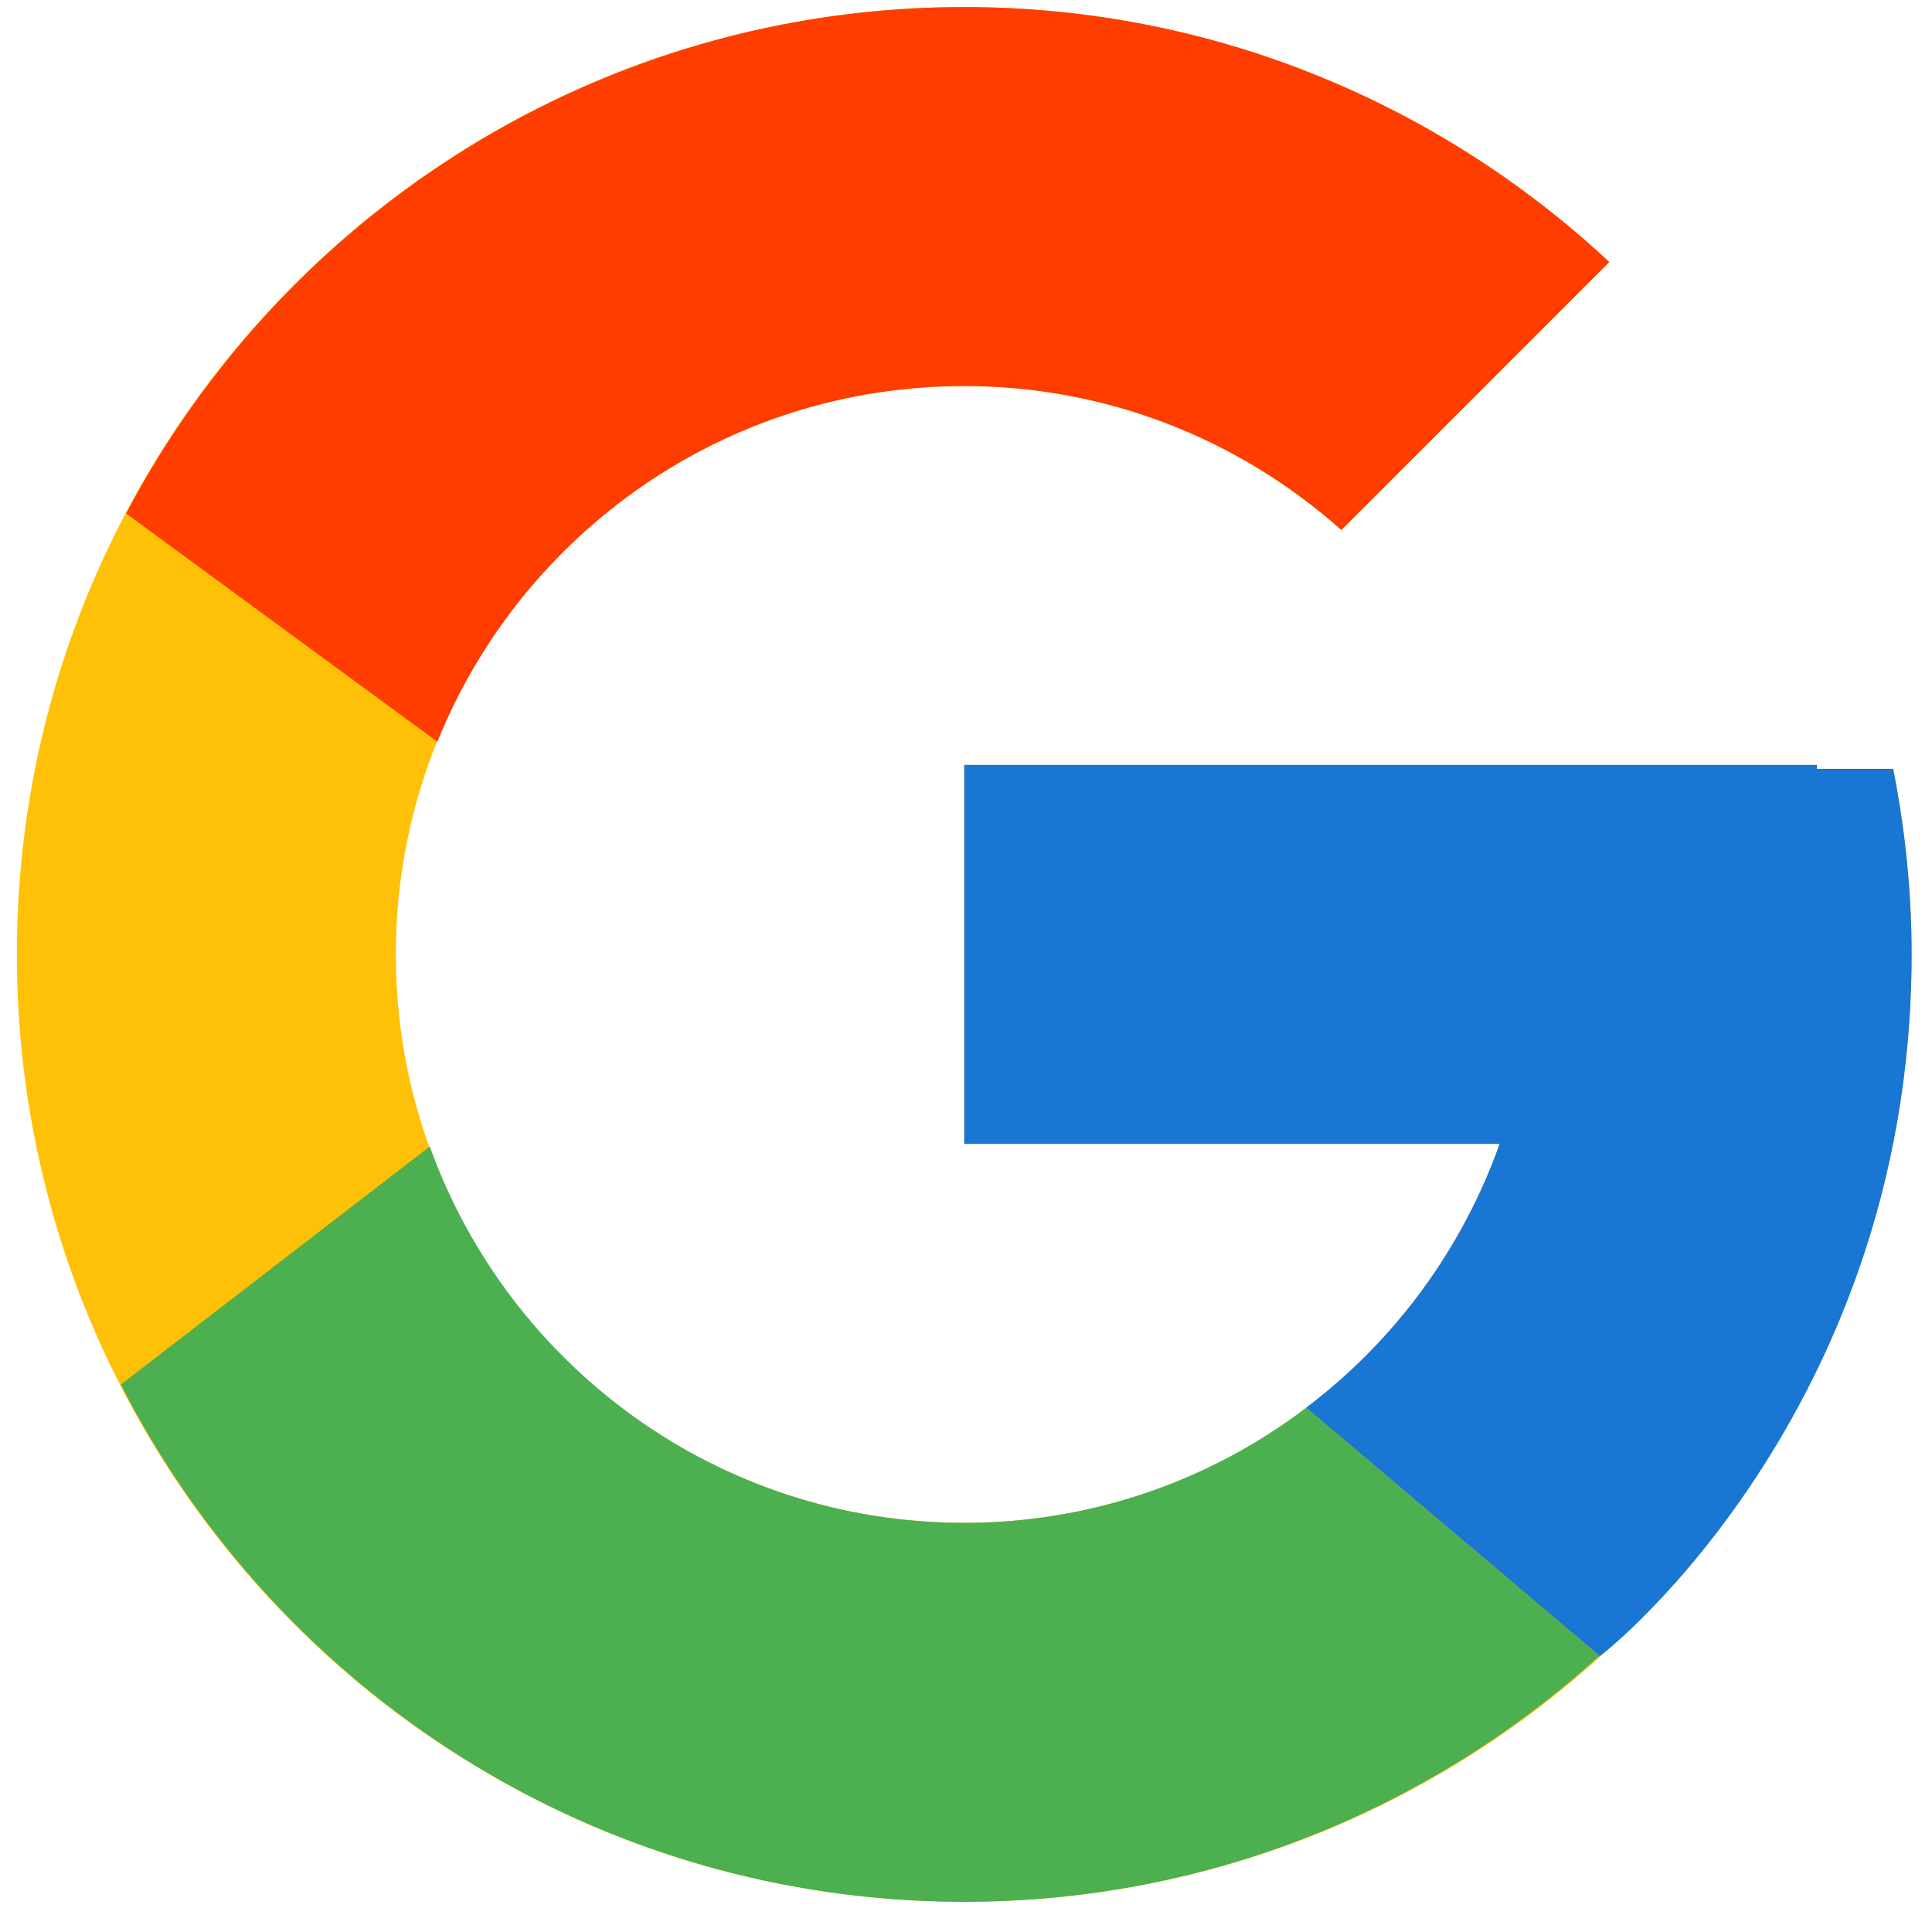 <svg width="40" height="40" viewBox="0 0 40 40" fill="none" xmlns="http://www.w3.org/2000/svg">
<path d="M39.196 15.919H37.616V15.838H19.963V23.683H31.048C29.431 28.25 25.085 31.529 19.963 31.529C13.464 31.529 8.195 26.259 8.195 19.76C8.195 13.261 13.464 7.992 19.963 7.992C22.963 7.992 25.692 9.124 27.77 10.972L33.318 5.425C29.815 2.16 25.129 0.146 19.963 0.146C9.131 0.146 0.349 8.929 0.349 19.76C0.349 30.592 9.131 39.374 19.963 39.374C30.795 39.374 39.577 30.592 39.577 19.76C39.577 18.445 39.442 17.162 39.196 15.919Z" fill="#FFC107"/>
<path d="M2.611 10.631L9.055 15.357C10.799 11.04 15.021 7.992 19.963 7.992C22.963 7.992 25.692 9.123 27.771 10.972L33.318 5.424C29.815 2.159 25.13 0.146 19.963 0.146C12.43 0.146 5.896 4.399 2.611 10.631Z" fill="#FF3D00"/>
<path d="M19.963 39.375C25.029 39.375 29.633 37.436 33.113 34.283L27.043 29.146C25.007 30.694 22.52 31.531 19.963 31.529C14.861 31.529 10.53 28.276 8.898 23.737L2.502 28.665C5.748 35.017 12.34 39.375 19.963 39.375Z" fill="#4CAF50"/>
<path d="M39.196 15.919H37.616V15.837H19.964V23.683H31.048C30.275 25.857 28.881 27.756 27.04 29.146L27.043 29.144L33.114 34.281C32.684 34.672 39.578 29.567 39.578 19.76C39.578 18.445 39.442 17.161 39.196 15.919Z" fill="#1976D2"/>
</svg>

